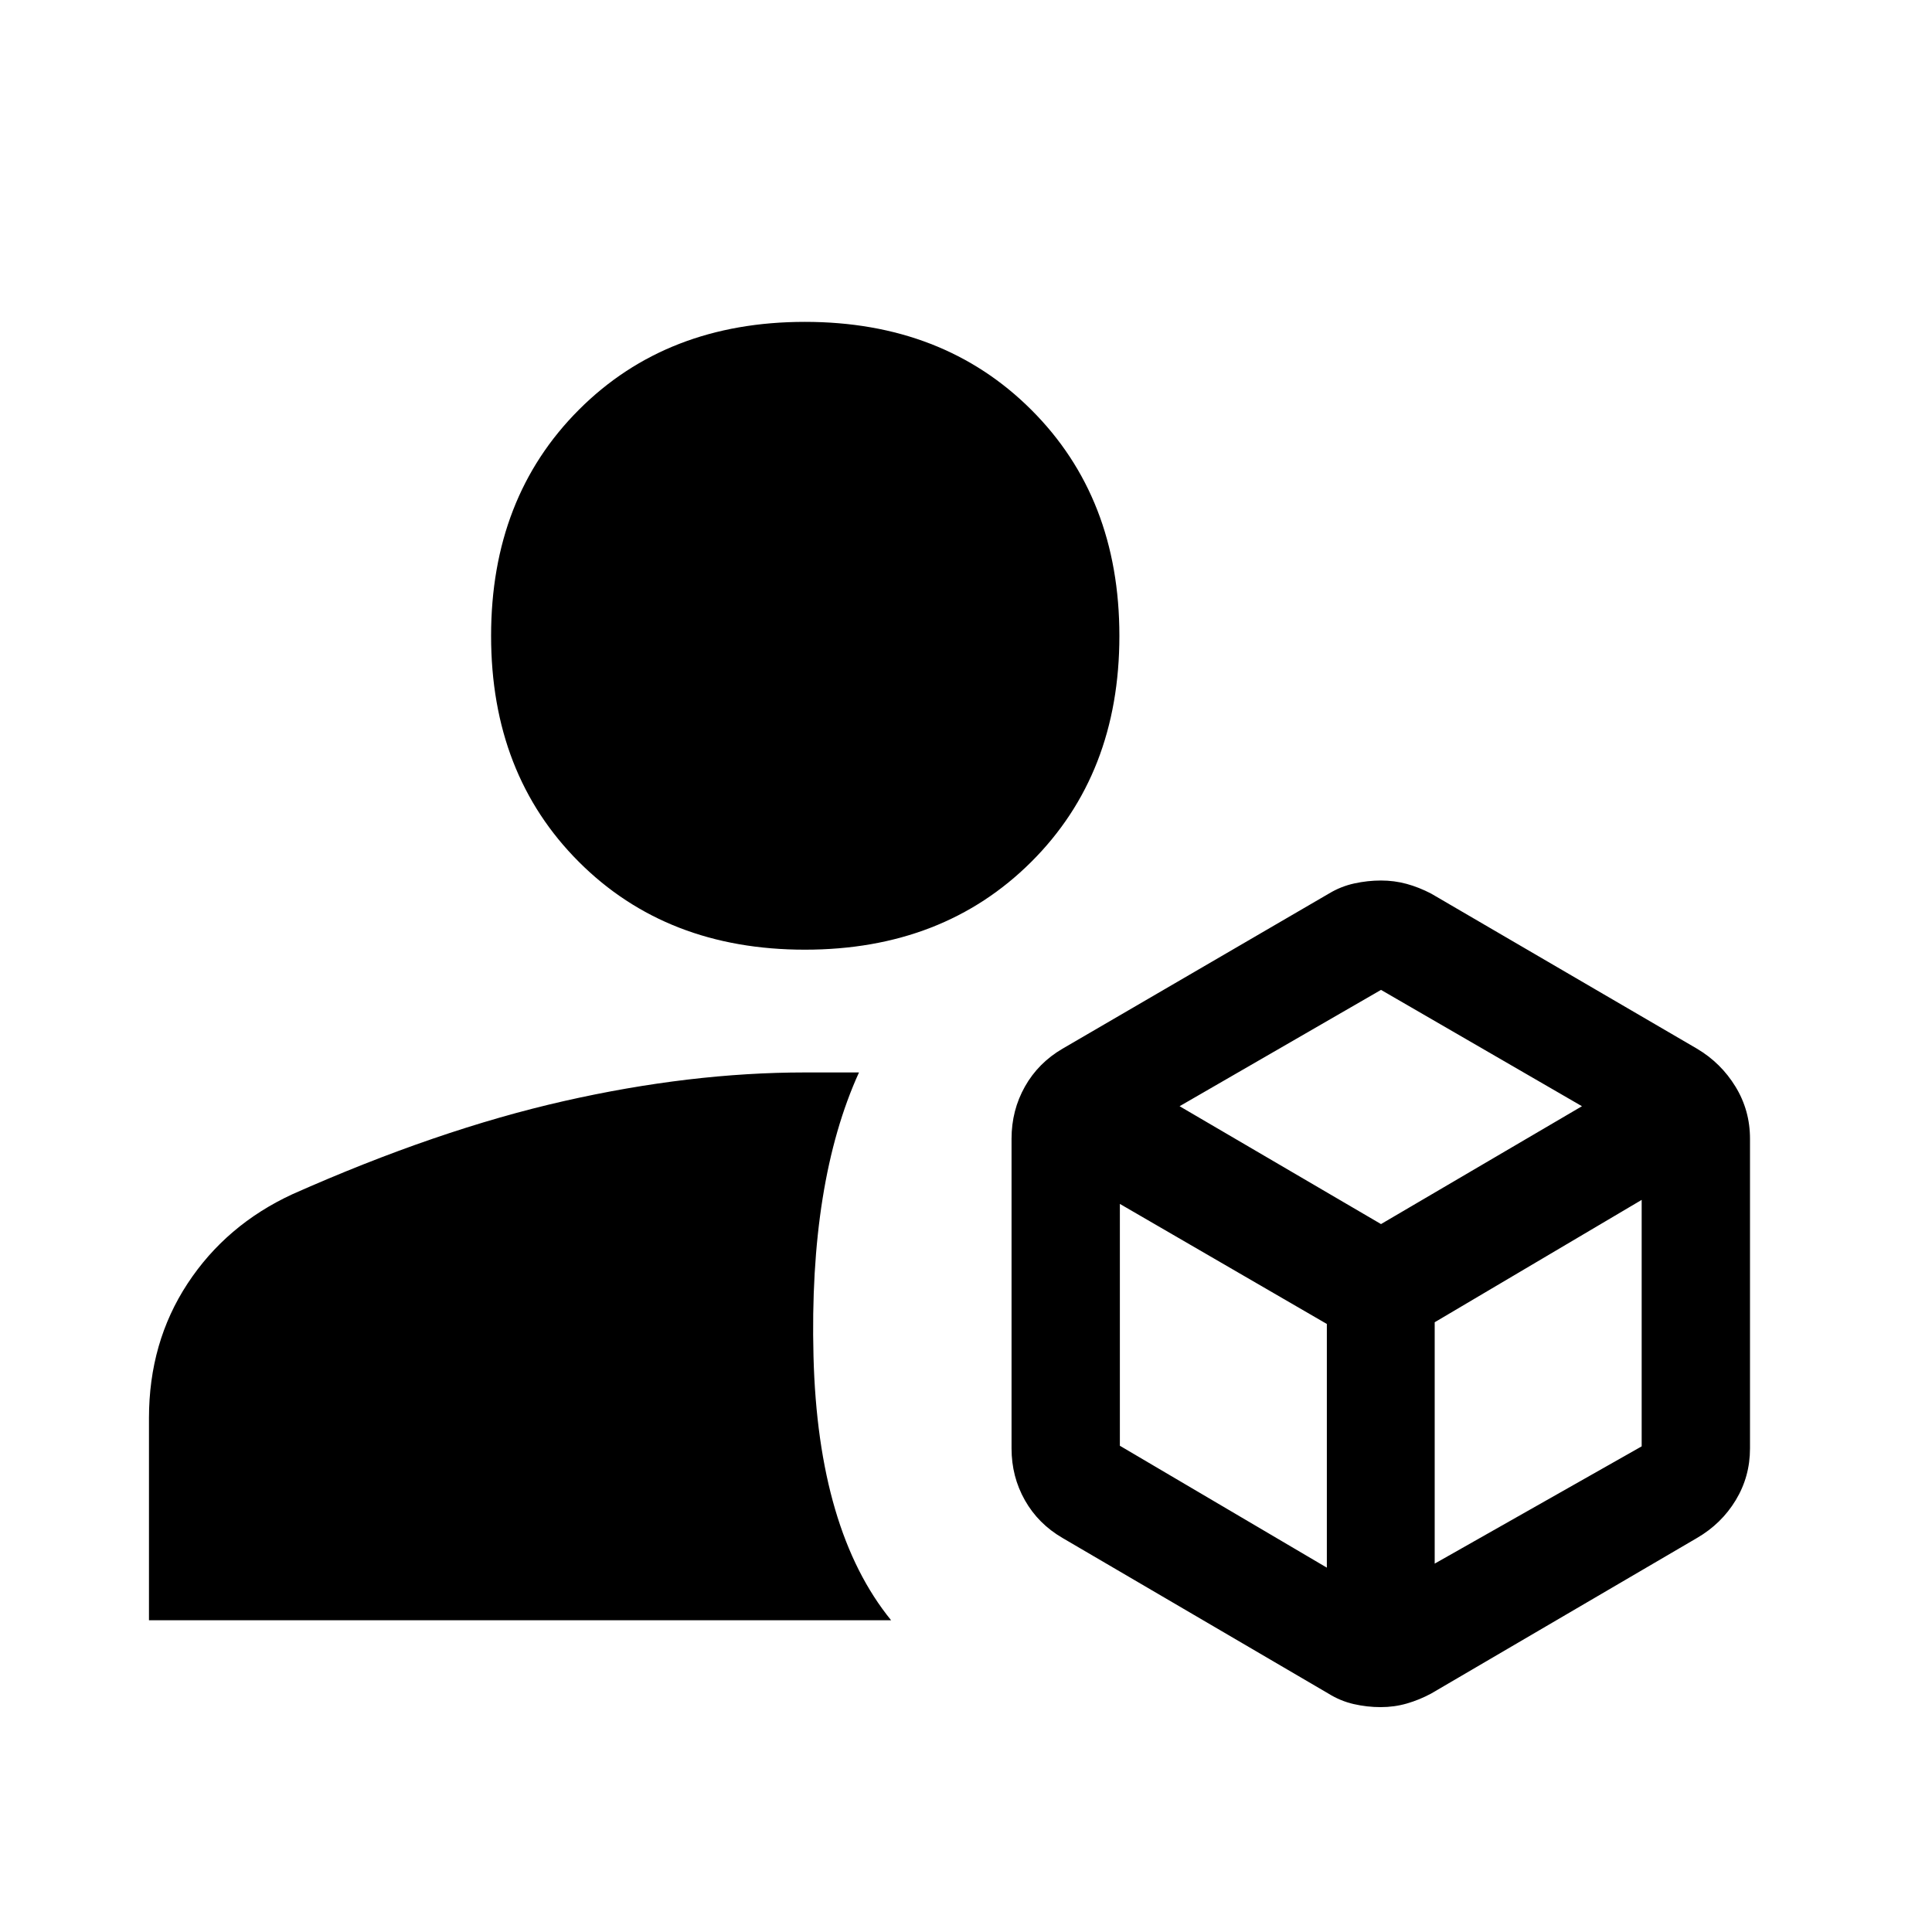 <svg xmlns="http://www.w3.org/2000/svg" width="48" height="48" viewBox="0 -960 960 960"><path d="M686.043-111.739q-6.782 0-13.402-1.519-6.62-1.52-12.532-5.198l-132.131-77.326q-12.072-7.014-18.71-18.744-6.638-11.73-6.638-25.757v-153.891q0-14.101 6.638-25.895 6.638-11.793 18.71-18.844L660.348-516q5.922-3.572 12.589-5.025 6.666-1.453 13.262-1.453 6.597 0 12.719 1.666 6.122 1.667 12.209 4.838l132.091 77.061q11.929 7.074 19.138 18.86 7.209 11.786 7.209 25.879v153.891q0 14.004-7.089 25.715-7.09 11.711-19.258 18.786l-132.131 77.326q-5.875 3.145-12.069 4.931-6.193 1.786-12.975 1.786ZM74.022-154.913V-255.37q0-37.63 19.174-66.826 19.174-29.195 52.174-44.434 72-32 134.815-46.24Q343-427.109 400.071-427.109h26.755Q402-372.522 404.223-286.028q2.224 86.494 38.56 131.115H74.022ZM399.95-488.109q-68.679 0-112.304-43.625t-43.625-112.305q0-68.679 43.625-112.353 43.625-43.674 112.304-43.674t112.473 43.674q43.794 43.674 43.794 112.353 0 68.68-43.794 112.305T399.95-488.109Zm186.18 77.783 100.087 58.565 99.847-58.565-99.847-57.804-100.087 57.804Zm126.76 227.283 102.848-58.269v-122.47L712.89-302.978v119.935Zm-156.434-58.566 102.847 60.566v-121.083l-102.847-59.656v120.173Z"/></svg>